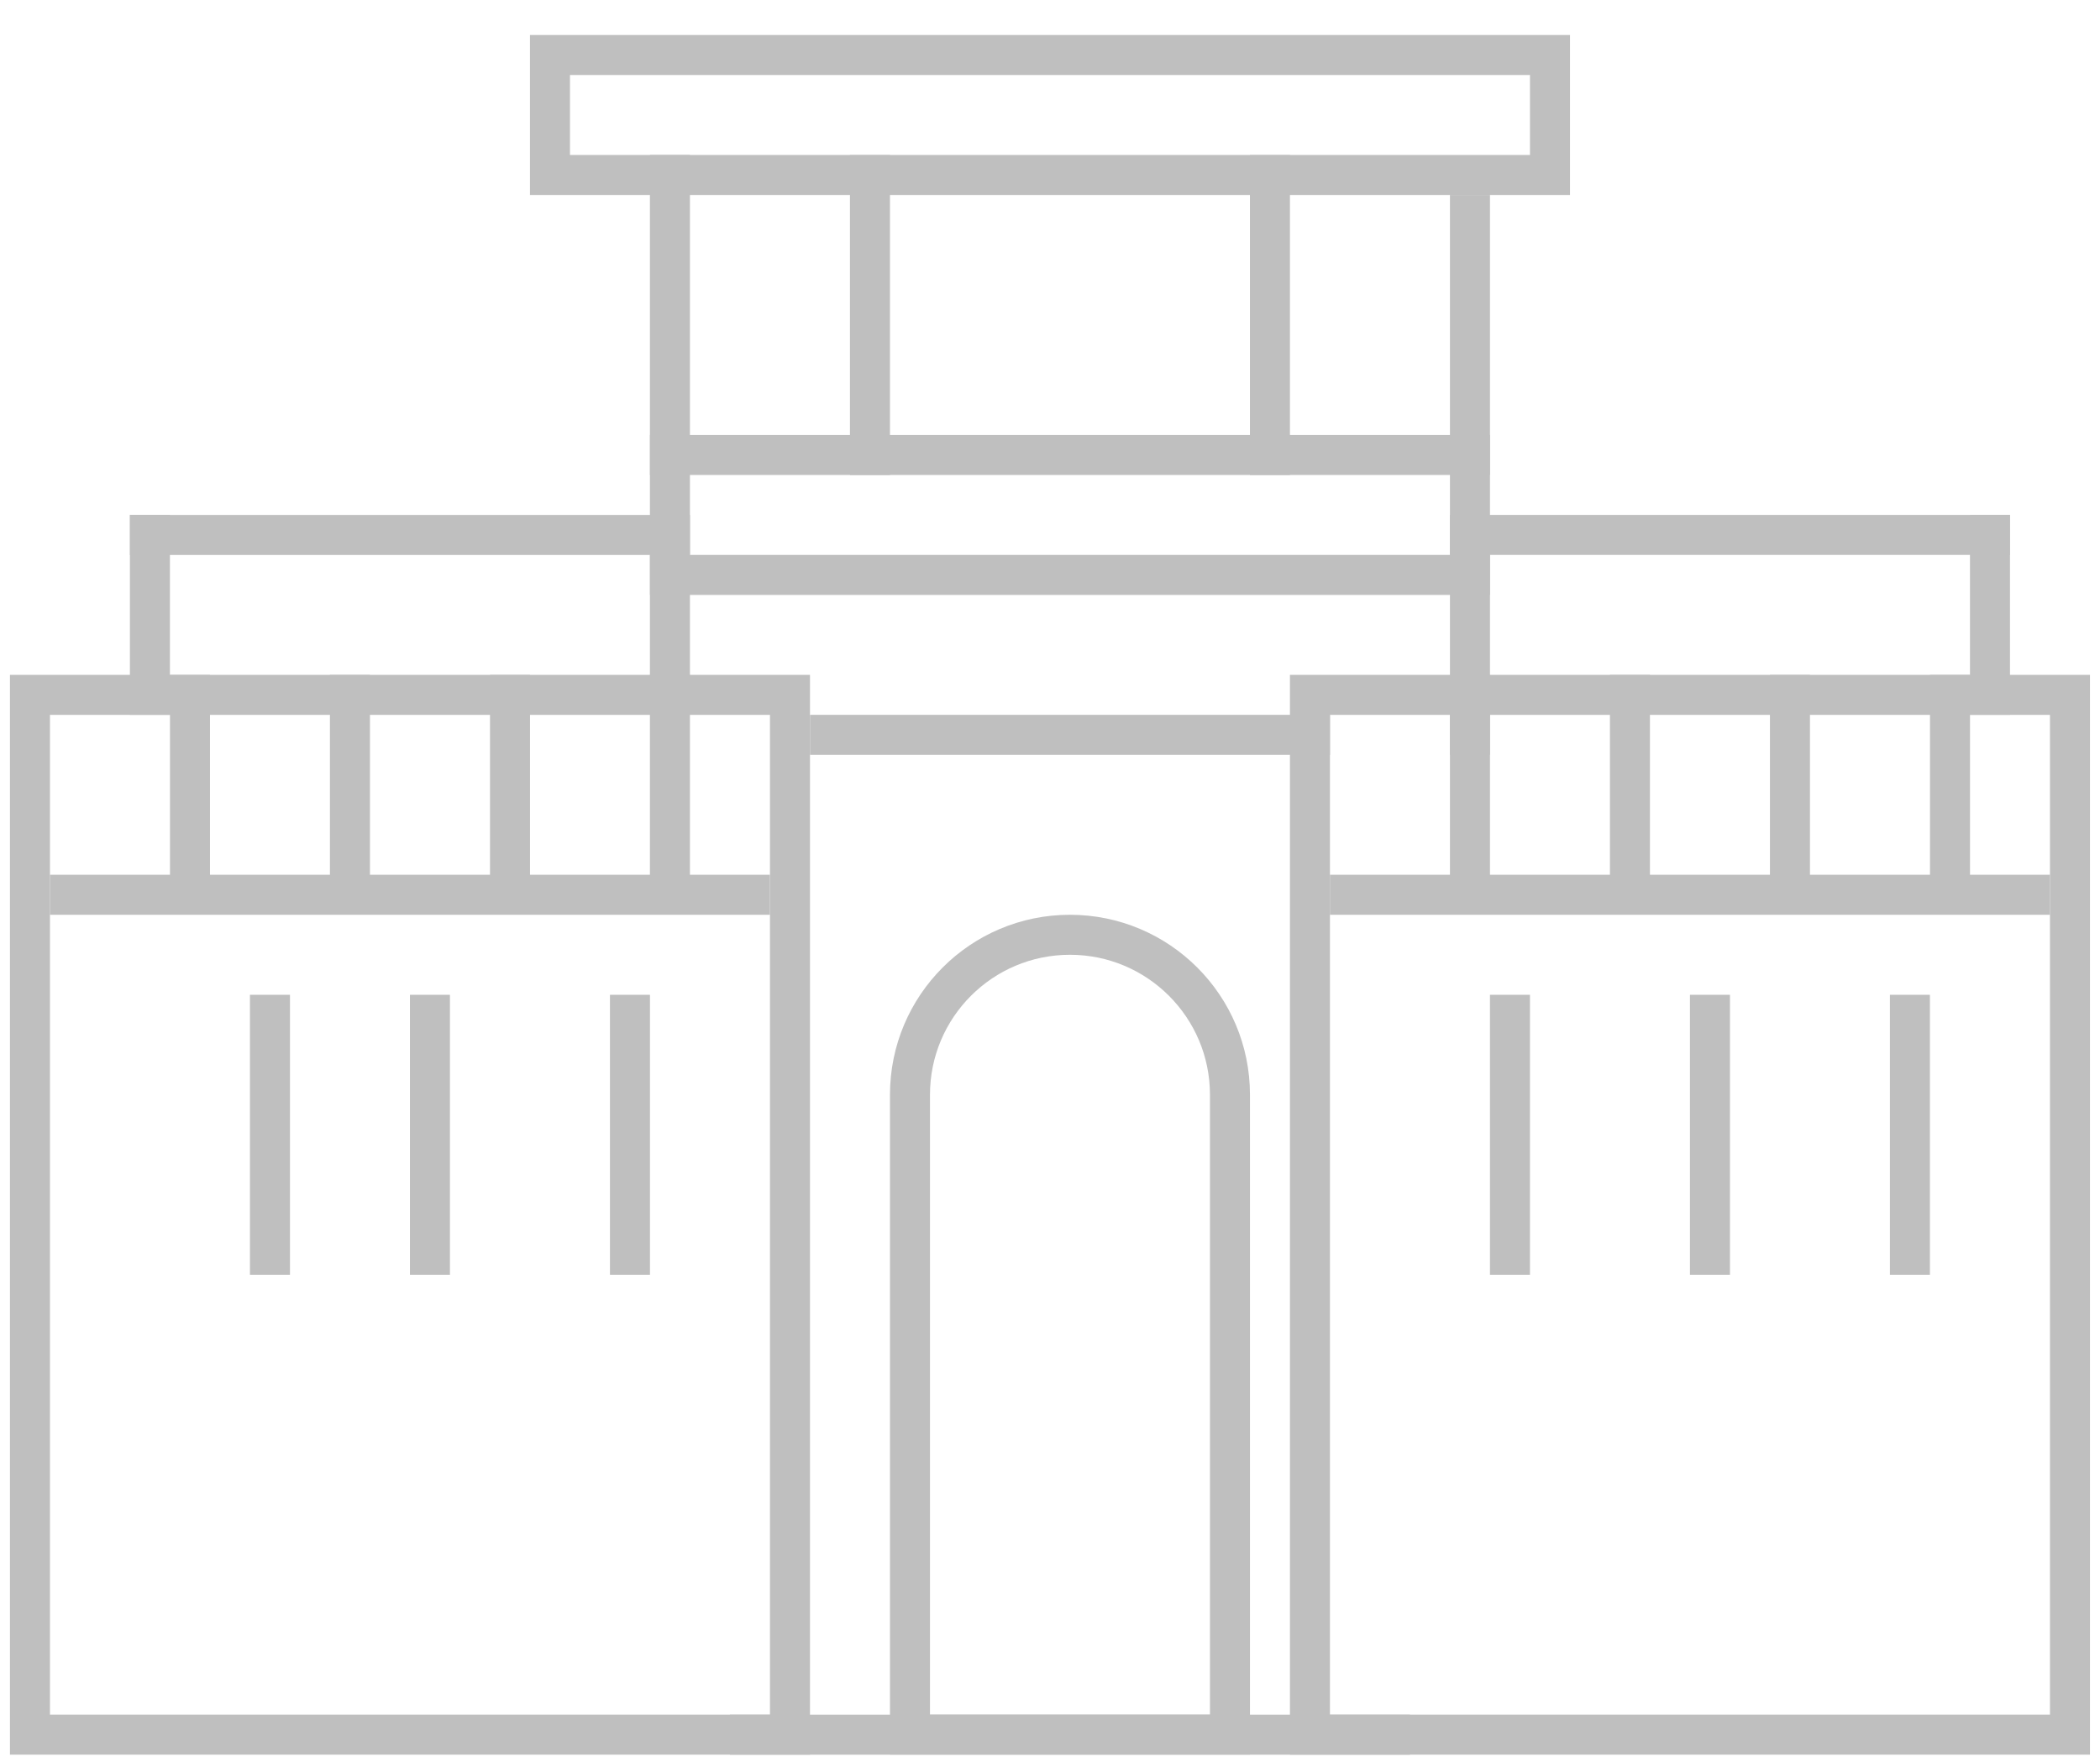 <svg width="56" height="47" viewBox="0 0 56 47" fill="none" xmlns="http://www.w3.org/2000/svg">
<rect x="0.799" y="18.533" width="20.267" height="27.733" stroke="#BFBFBF" stroke-width="1.067"/>
<rect x="34.932" y="18.533" width="20.267" height="27.733" stroke="#BFBFBF" stroke-width="1.067"/>
<line x1="1.332" y1="23.865" x2="20.532" y2="23.865" stroke="#BFBFBF" stroke-width="1.067"/>
<line x1="35.465" y1="23.865" x2="54.665" y2="23.865" stroke="#BFBFBF" stroke-width="1.067"/>
<line x1="5.066" y1="24.035" x2="5.066" y2="18.001" stroke="#BFBFBF" stroke-width="1.067"/>
<line x1="39.199" y1="24.035" x2="39.199" y2="18.001" stroke="#BFBFBF" stroke-width="1.067"/>
<line x1="33.865" y1="12.668" x2="33.865" y2="4.135" stroke="#BFBFBF" stroke-width="1.067"/>
<line x1="38.666" y1="14.267" x2="53.599" y2="14.267" stroke="#BFBFBF" stroke-width="1.067"/>
<line x1="23.199" y1="12.668" x2="23.199" y2="4.135" stroke="#BFBFBF" stroke-width="1.067"/>
<line x1="9.332" y1="24.035" x2="9.332" y2="18.001" stroke="#BFBFBF" stroke-width="1.067"/>
<line x1="43.465" y1="24.035" x2="43.465" y2="18.001" stroke="#BFBFBF" stroke-width="1.067"/>
<line x1="13.6" y1="24.035" x2="13.6" y2="18.001" stroke="#BFBFBF" stroke-width="1.067"/>
<line x1="47.732" y1="24.035" x2="47.732" y2="18.001" stroke="#BFBFBF" stroke-width="1.067"/>
<line x1="17.865" y1="24.035" x2="17.865" y2="18.001" stroke="#BFBFBF" stroke-width="1.067"/>
<line x1="52" y1="24.035" x2="52" y2="18.001" stroke="#BFBFBF" stroke-width="1.067"/>
<line x1="53.066" y1="19.066" x2="53.066" y2="13.733" stroke="#BFBFBF" stroke-width="1.067"/>
<line x1="18.398" y1="14.268" x2="3.465" y2="14.268" stroke="#BFBFBF" stroke-width="1.067"/>
<line y1="-0.533" x2="5.333" y2="-0.533" transform="matrix(-4.37114e-08 -1 -1 4.37114e-08 3.465 19.066)" stroke="#BFBFBF" stroke-width="1.067"/>
<line x1="7.199" y1="34" x2="7.199" y2="26.533" stroke="#BFBFBF" stroke-width="1.067"/>
<line x1="40.266" y1="34" x2="40.266" y2="26.533" stroke="#BFBFBF" stroke-width="1.067"/>
<line x1="19.465" y1="46.267" x2="37.598" y2="46.267" stroke="#BFBFBF" stroke-width="1.067"/>
<line x1="11.465" y1="34" x2="11.465" y2="26.533" stroke="#BFBFBF" stroke-width="1.067"/>
<line x1="45.599" y1="34" x2="45.599" y2="26.533" stroke="#BFBFBF" stroke-width="1.067"/>
<line x1="16.799" y1="34" x2="16.799" y2="26.533" stroke="#BFBFBF" stroke-width="1.067"/>
<line x1="50.931" y1="34" x2="50.931" y2="26.533" stroke="#BFBFBF" stroke-width="1.067"/>
<path d="M24.266 29.198C24.266 26.842 26.176 24.932 28.532 24.932C30.889 24.932 32.799 26.842 32.799 29.198V46.265H24.266V29.198Z" stroke="#BFBFBF" stroke-width="1.067"/>
<line x1="21.6" y1="19.599" x2="35.466" y2="19.599" stroke="#BFBFBF" stroke-width="1.067"/>
<line x1="17.332" y1="15.334" x2="39.732" y2="15.334" stroke="#BFBFBF" stroke-width="1.067"/>
<line x1="17.332" y1="12.135" x2="39.732" y2="12.135" stroke="#BFBFBF" stroke-width="1.067"/>
<line x1="17.865" y1="19.066" x2="17.865" y2="4.133" stroke="#BFBFBF" stroke-width="1.067"/>
<line x1="39.199" y1="20.133" x2="39.199" y2="5.199" stroke="#BFBFBF" stroke-width="1.067"/>
<rect x="14.666" y="1.467" width="26.667" height="3.2" stroke="#BFBFBF" stroke-width="1.067"/>
</svg>
